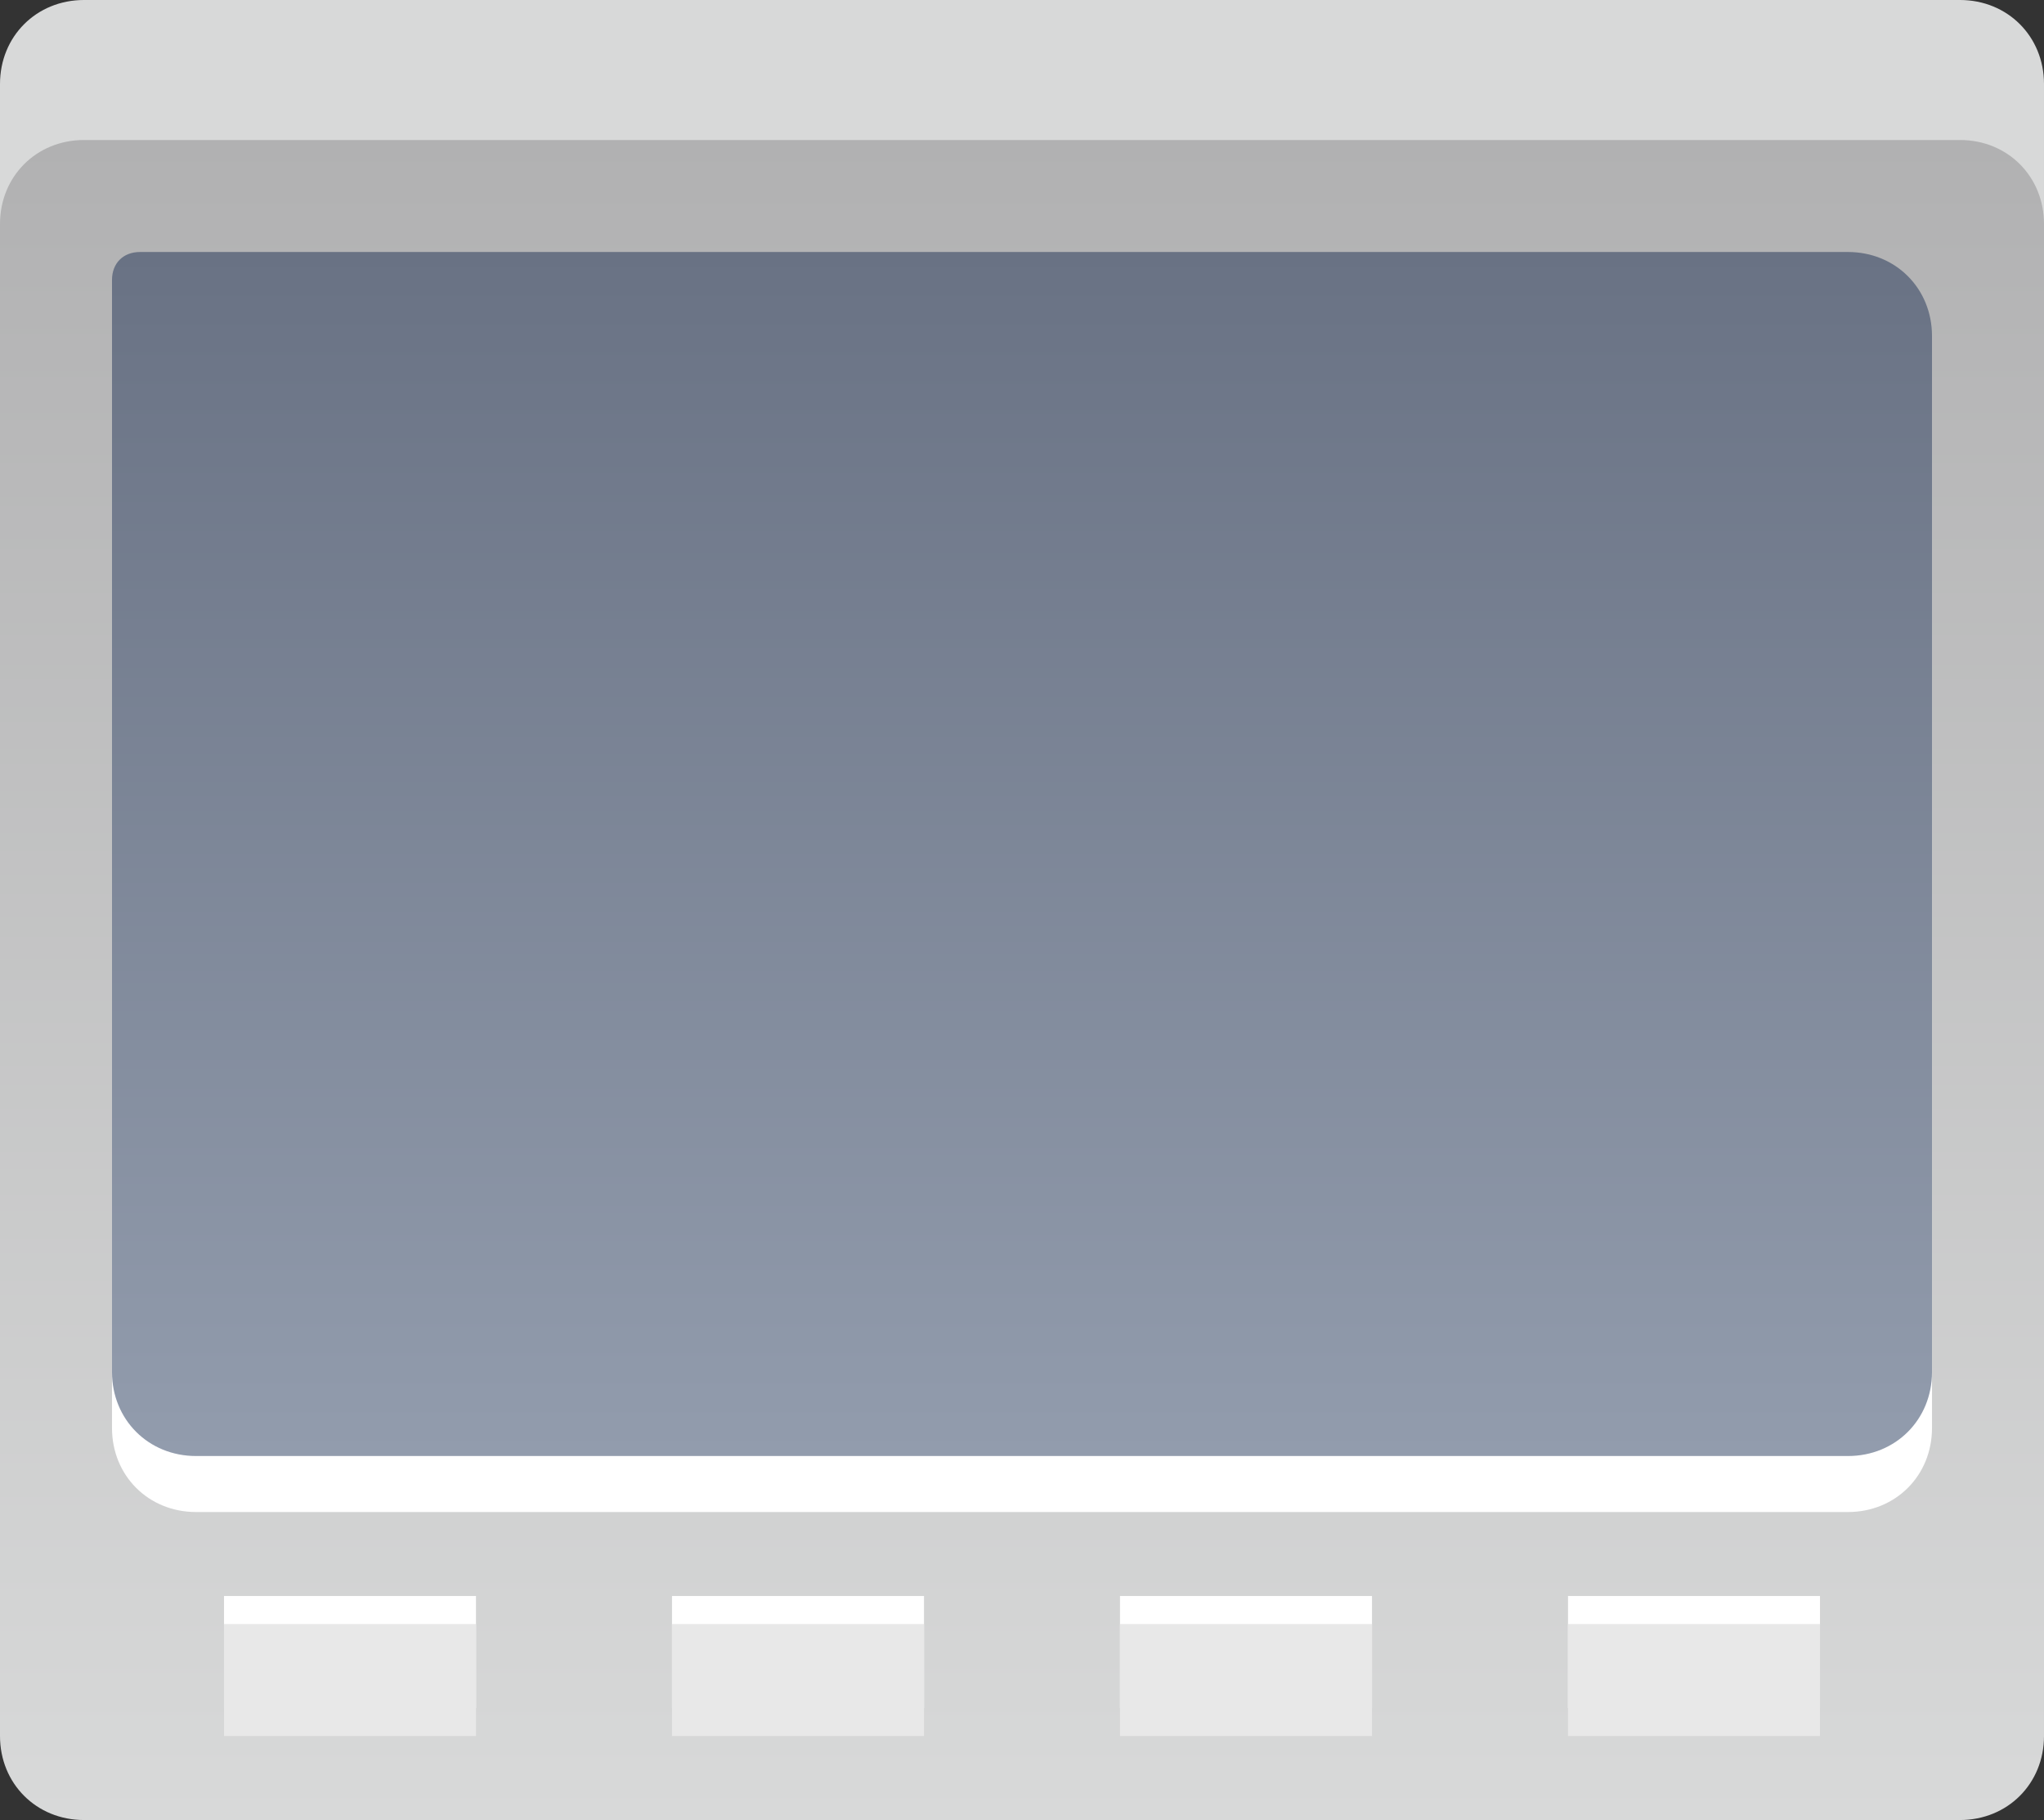 <?xml version="1.0" encoding="utf-8"?>
<!-- Generator: Adobe Illustrator 23.0.1, SVG Export Plug-In . SVG Version: 6.00 Build 0)  -->
<svg version="1.1" xmlns="http://www.w3.org/2000/svg" xmlns:xlink="http://www.w3.org/1999/xlink" x="0px" y="0px"
	 viewBox="0 0 73 65" style="enable-background:new 0 0 73 65;" xml:space="preserve">
<rect x="0" y="0" width="73" height="65" fill="#333333" stroke="none"/>
<style type="text/css">
	.st0{display:none;}
	.st1{display:inline;fill:#D8D9D9;}
	.st2{display:inline;fill:url(#SVGID_1_);}
	.st3{display:inline;fill:#FFFFFF;}
	.st4{display:inline;fill:url(#SVGID_2_);}
	.st5{display:inline;}
	.st6{fill:#FFFFFF;}
	.st7{fill:#E8E8E8;}
	.st8{fill:#D8D9D9;}
	.st9{fill:url(#SVGID_3_);}
	.st10{fill:url(#SVGID_4_);}
</style>
<g id="图层_2" >
	<path class="st1" d="M73,60H0V3c0-1.7,1.3-3,3-3h67c1.7,0,3,1.3,3,3V60z"/>
	<linearGradient id="SVGID_1_" gradientUnits="userSpaceOnUse" x1="36.5" y1="65" x2="36.5" y2="5">
		<stop  offset="0" style="stop-color:#D8D9D9"/>
		<stop  offset="1" style="stop-color:#B1B1B2"/>
	</linearGradient>
	<path class="st2" d="M70,65H3c-1.7,0-3-1.3-3-3V8c0-1.7,1.3-3,3-3h67c1.7,0,3,1.3,3,3v54C73,63.7,71.7,65,70,65z"/>
	<path class="st3" d="M66,54H7c-1.7,0-3-1.3-3-3V12c0-0.6,0.4-1,1-1h61c1.7,0,3,1.3,3,3v37C69,52.7,67.7,54,66,54z"/>
	<linearGradient id="SVGID_2_" gradientUnits="userSpaceOnUse" x1="36.5" y1="52" x2="36.5" y2="9">
		<stop  offset="0" style="stop-color:#929CAD"/>
		<stop  offset="1" style="stop-color:#697284"/>
	</linearGradient>
	<path class="st4" d="M66,52H7c-1.7,0-3-1.3-3-3V10c0-0.6,0.4-1,1-1h61c1.7,0,3,1.3,3,3v37C69,50.7,67.7,52,66,52z"/>
	<g class="st5">
		<rect x="8" y="57" class="st6" width="9" height="4"/>
		<rect x="8" y="58" class="st7" width="9" height="4"/>
	</g>
	<g class="st5">
		<rect x="24" y="57" class="st6" width="9" height="4"/>
		<rect x="24" y="58" class="st7" width="9" height="4"/>
	</g>
	<g class="st5">
		<rect x="40" y="57" class="st6" width="9" height="4"/>
		<rect x="40" y="58" class="st7" width="9" height="4"/>
	</g>
	<g class="st5">
		<rect x="56" y="57" class="st6" width="9" height="4"/>
		<rect x="56" y="58" class="st7" width="9" height="4"/>
	</g>
</g>
<g id="图层_1" class="st0">
	<path class="st8" d="M73,60H0V3c0-1.7,1.3-3,3-3h67c1.7,0,3,1.3,3,3V60z"/>
	<linearGradient id="SVGID_3_" gradientUnits="userSpaceOnUse" x1="36.5" y1="65" x2="36.5" y2="5">
		<stop  offset="0" style="stop-color:#D8D9D9"/>
		<stop  offset="1" style="stop-color:#B1B1B2"/>
	</linearGradient>
	<path class="st9" d="M70,65H3c-1.7,0-3-1.3-3-3V8c0-1.7,1.3-3,3-3h67c1.7,0,3,1.3,3,3v54C73,63.7,71.7,65,70,65z"/>
	<path class="st6" d="M66,54H7c-1.7,0-3-1.3-3-3V12c0-0.6,0.4-1,1-1h61c1.7,0,3,1.3,3,3v37C69,52.7,67.7,54,66,54z"/>
	<linearGradient id="SVGID_4_" gradientUnits="userSpaceOnUse" x1="36.5" y1="52" x2="36.5" y2="9">
		<stop  offset="0" style="stop-color:#0084E9"/>
		<stop  offset="1" style="stop-color:#0052AA"/>
	</linearGradient>
	<path class="st10" d="M66,52H7c-1.7,0-3-1.3-3-3V10c0-0.6,0.4-1,1-1h61c1.7,0,3,1.3,3,3v37C69,50.7,67.7,52,66,52z"/>
	<g>
		<rect x="8" y="57" class="st6" width="9" height="4"/>
		<rect x="8" y="58" class="st7" width="9" height="4"/>
	</g>
	<g>
		<rect x="24" y="57" class="st6" width="9" height="4"/>
		<rect x="24" y="58" class="st7" width="9" height="4"/>
	</g>
	<g>
		<rect x="40" y="57" class="st6" width="9" height="4"/>
		<rect x="40" y="58" class="st7" width="9" height="4"/>
	</g>
	<g>
		<rect x="56" y="57" class="st6" width="9" height="4"/>
		<rect x="56" y="58" class="st7" width="9" height="4"/>
	</g>
</g>
</svg>
